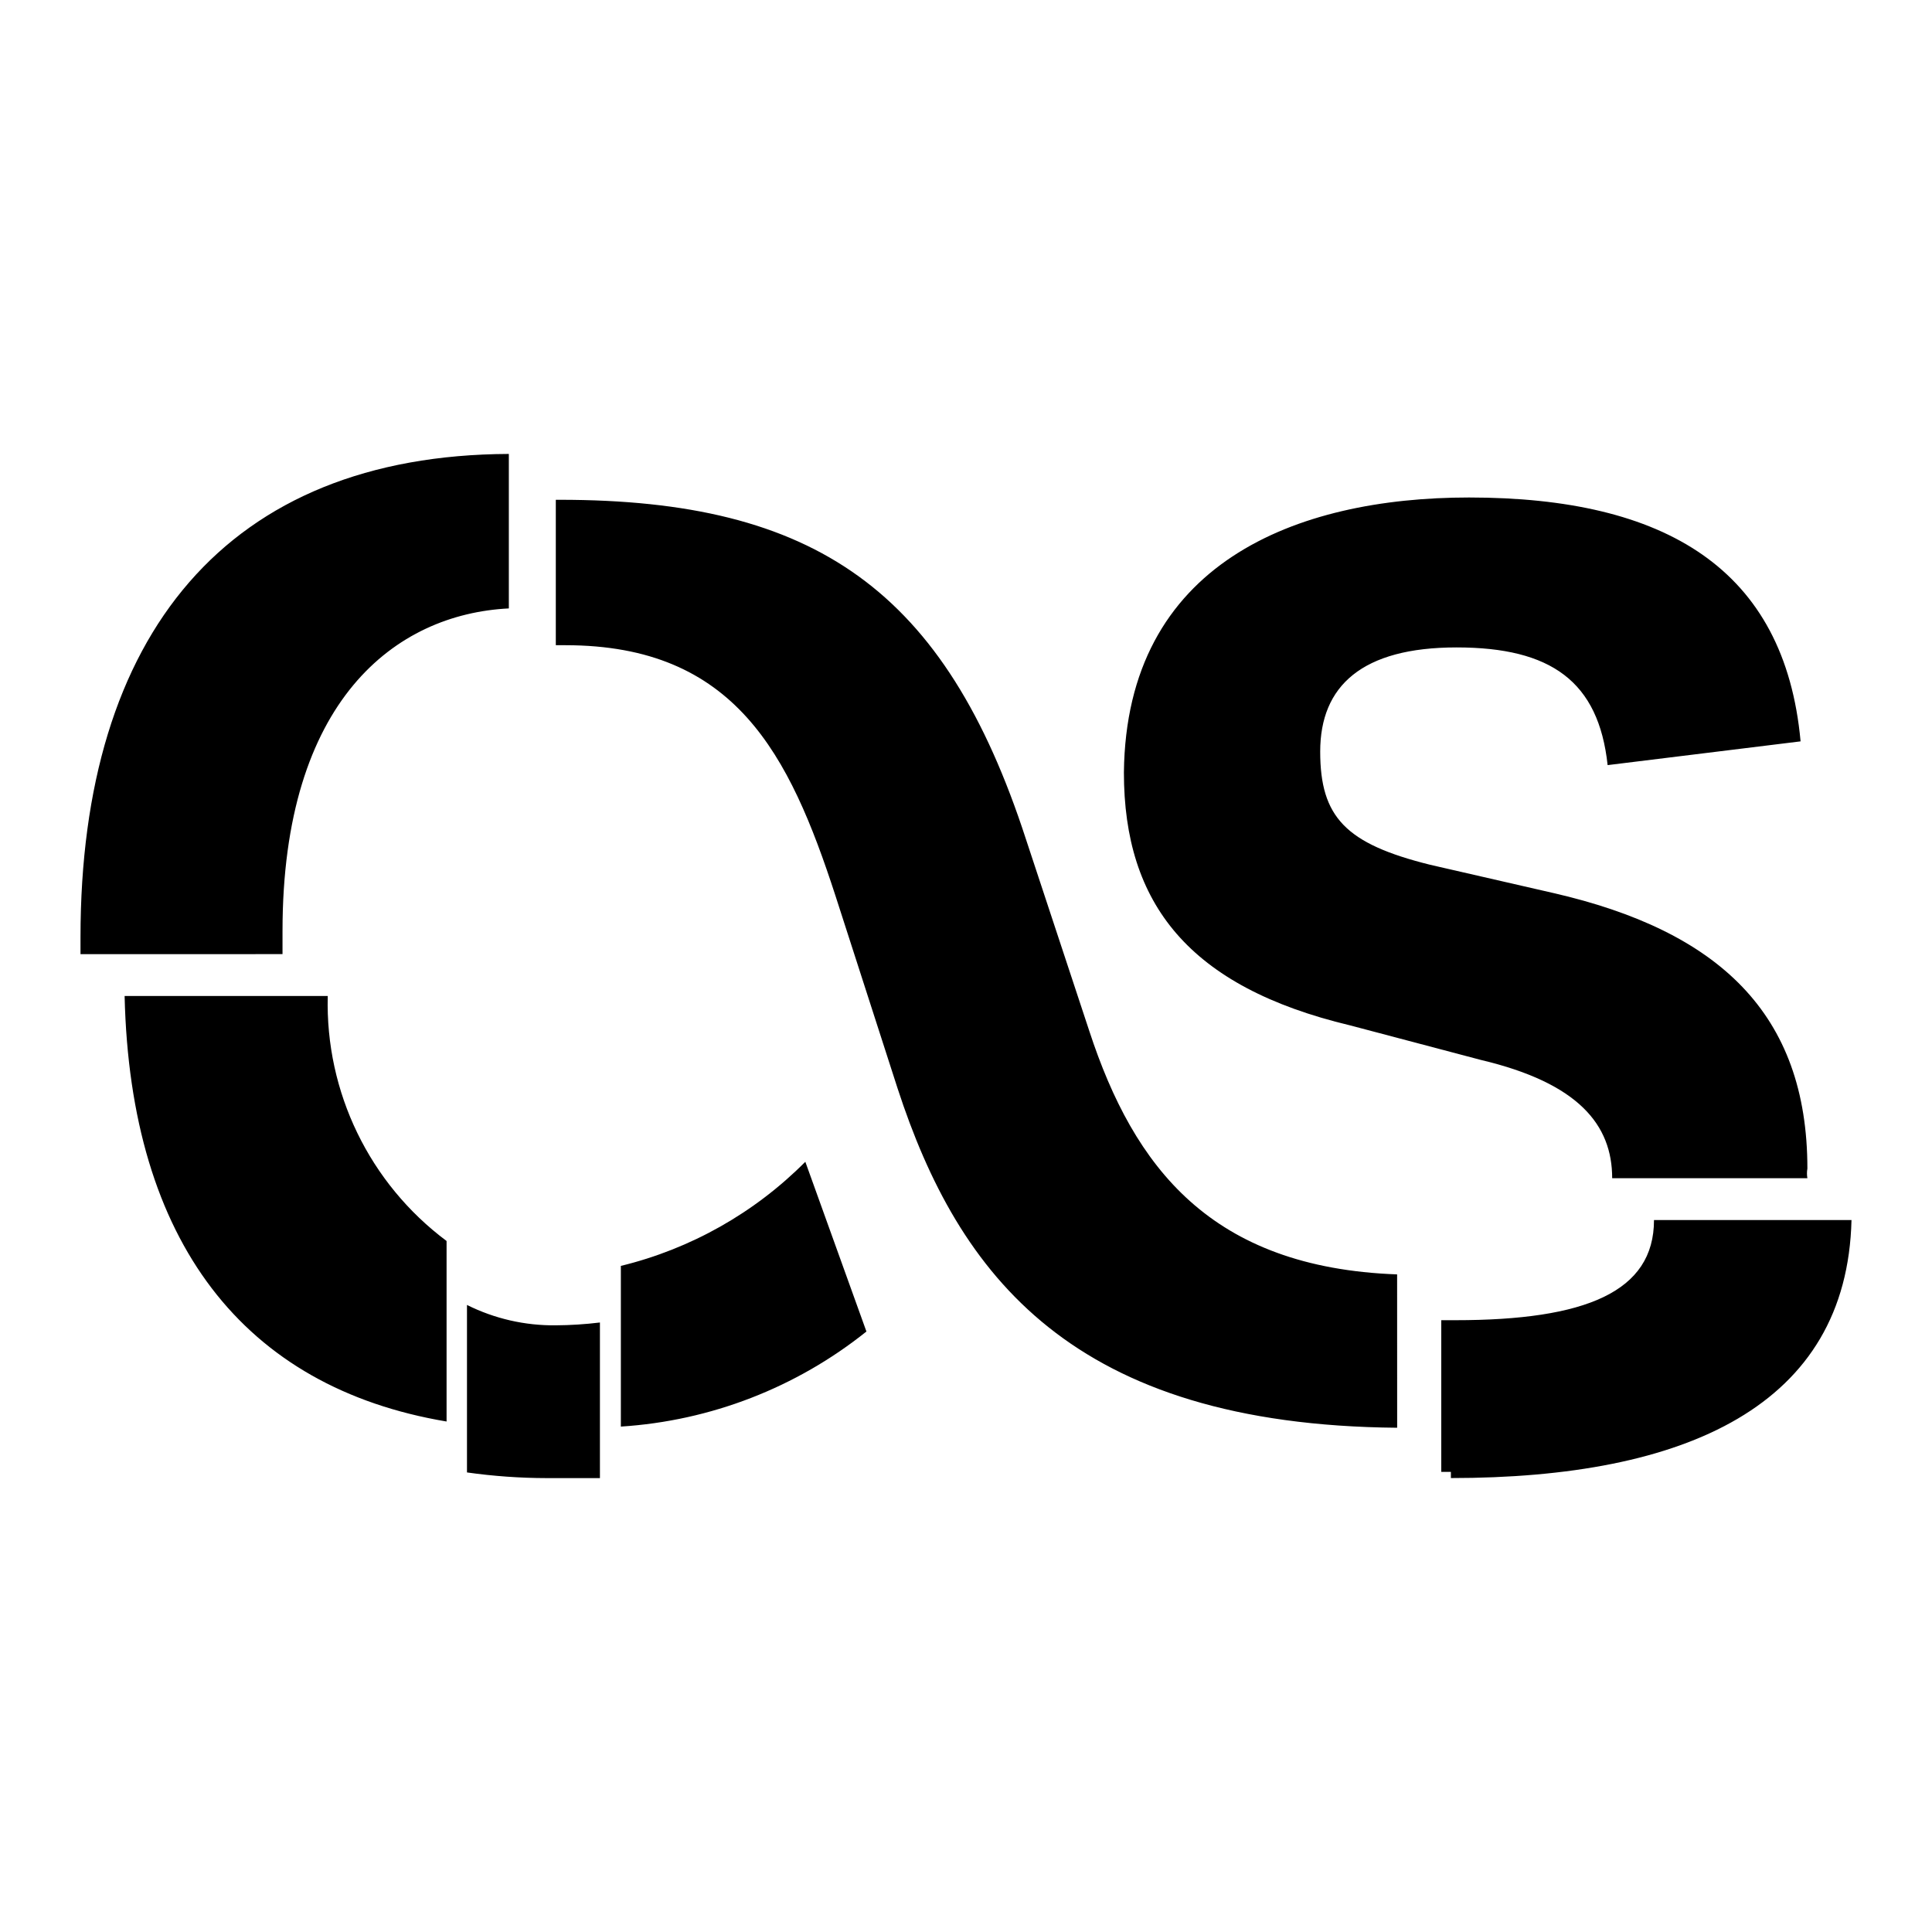 <?xml version="1.0" encoding="UTF-8"?>
<svg width="48" height="48" viewBox="0 0 48 48">
    <defs>
        <style>.cls-1{fill:#fff;}</style>
    </defs>
    <path class="cls-1"
    d="m 36.497,12.36 c 4.878,0 7.844,1.771 8.238,6.059 l -4.794,0.59 c -0.225,-2.081 -1.406,-2.924 -3.753,-2.924 -2.348,0 -3.388,0.956 -3.388,2.587 0,1.631 0.633,2.291 2.727,2.812 l 3.065,0.703 c 4.105,0.942 6.312,2.994 6.312,6.846 -0.014,0.079 -0.014,0.16 0,0.239 h -4.85 c 0,-1.321 -0.829,-2.362 -3.261,-2.938 l -3.247,-0.858 c -4.006,-0.956 -5.623,-3.022 -5.623,-6.284 0.056,-5.201 4.273,-6.832 8.575,-6.832 z M 2,23.705 V 23.283 C 2,15.748 5.655,11.306 12.642,11.278 v 3.838 c -2.812,0.141 -5.623,2.277 -5.623,8.013 v 0.576 z m 9.095,11.612 C 6.063,34.473 3.237,30.86 3.096,24.745 H 8.143 c -0.063,2.388 1.038,4.658 2.952,6.087 z m 3.81,1.406 h -1.321 c -0.663,-0.001 -1.325,-0.048 -1.982,-0.141 v -4.161 c 0.685,0.342 1.442,0.515 2.207,0.506 0.367,-0.002 0.733,-0.026 1.096,-0.07 z m 0.52,-1.406 v -3.866 c 1.737,-0.423 3.323,-1.319 4.583,-2.587 l 1.518,4.217 c -1.743,1.395 -3.873,2.22 -6.101,2.362 z m 19.287,0.155 c -8.069,-0.07 -10.895,-3.781 -12.413,-8.435 l -1.546,-4.794 c -1.139,-3.5 -2.488,-6.213 -6.705,-6.213 h -0.239 v -3.613 h 0.098 c 6.354,0 9.573,2.249 11.583,8.435 l 1.574,4.765 c 1.111,3.388 3.022,5.876 7.647,6.045 z m 1.335,1.096 H 35.808 V 32.8 h 0.351 c 3.233,0 4.934,-0.703 4.934,-2.488 H 46 c -0.112,4.611 -4.105,6.41 -9.953,6.41 z"/>
</svg>
